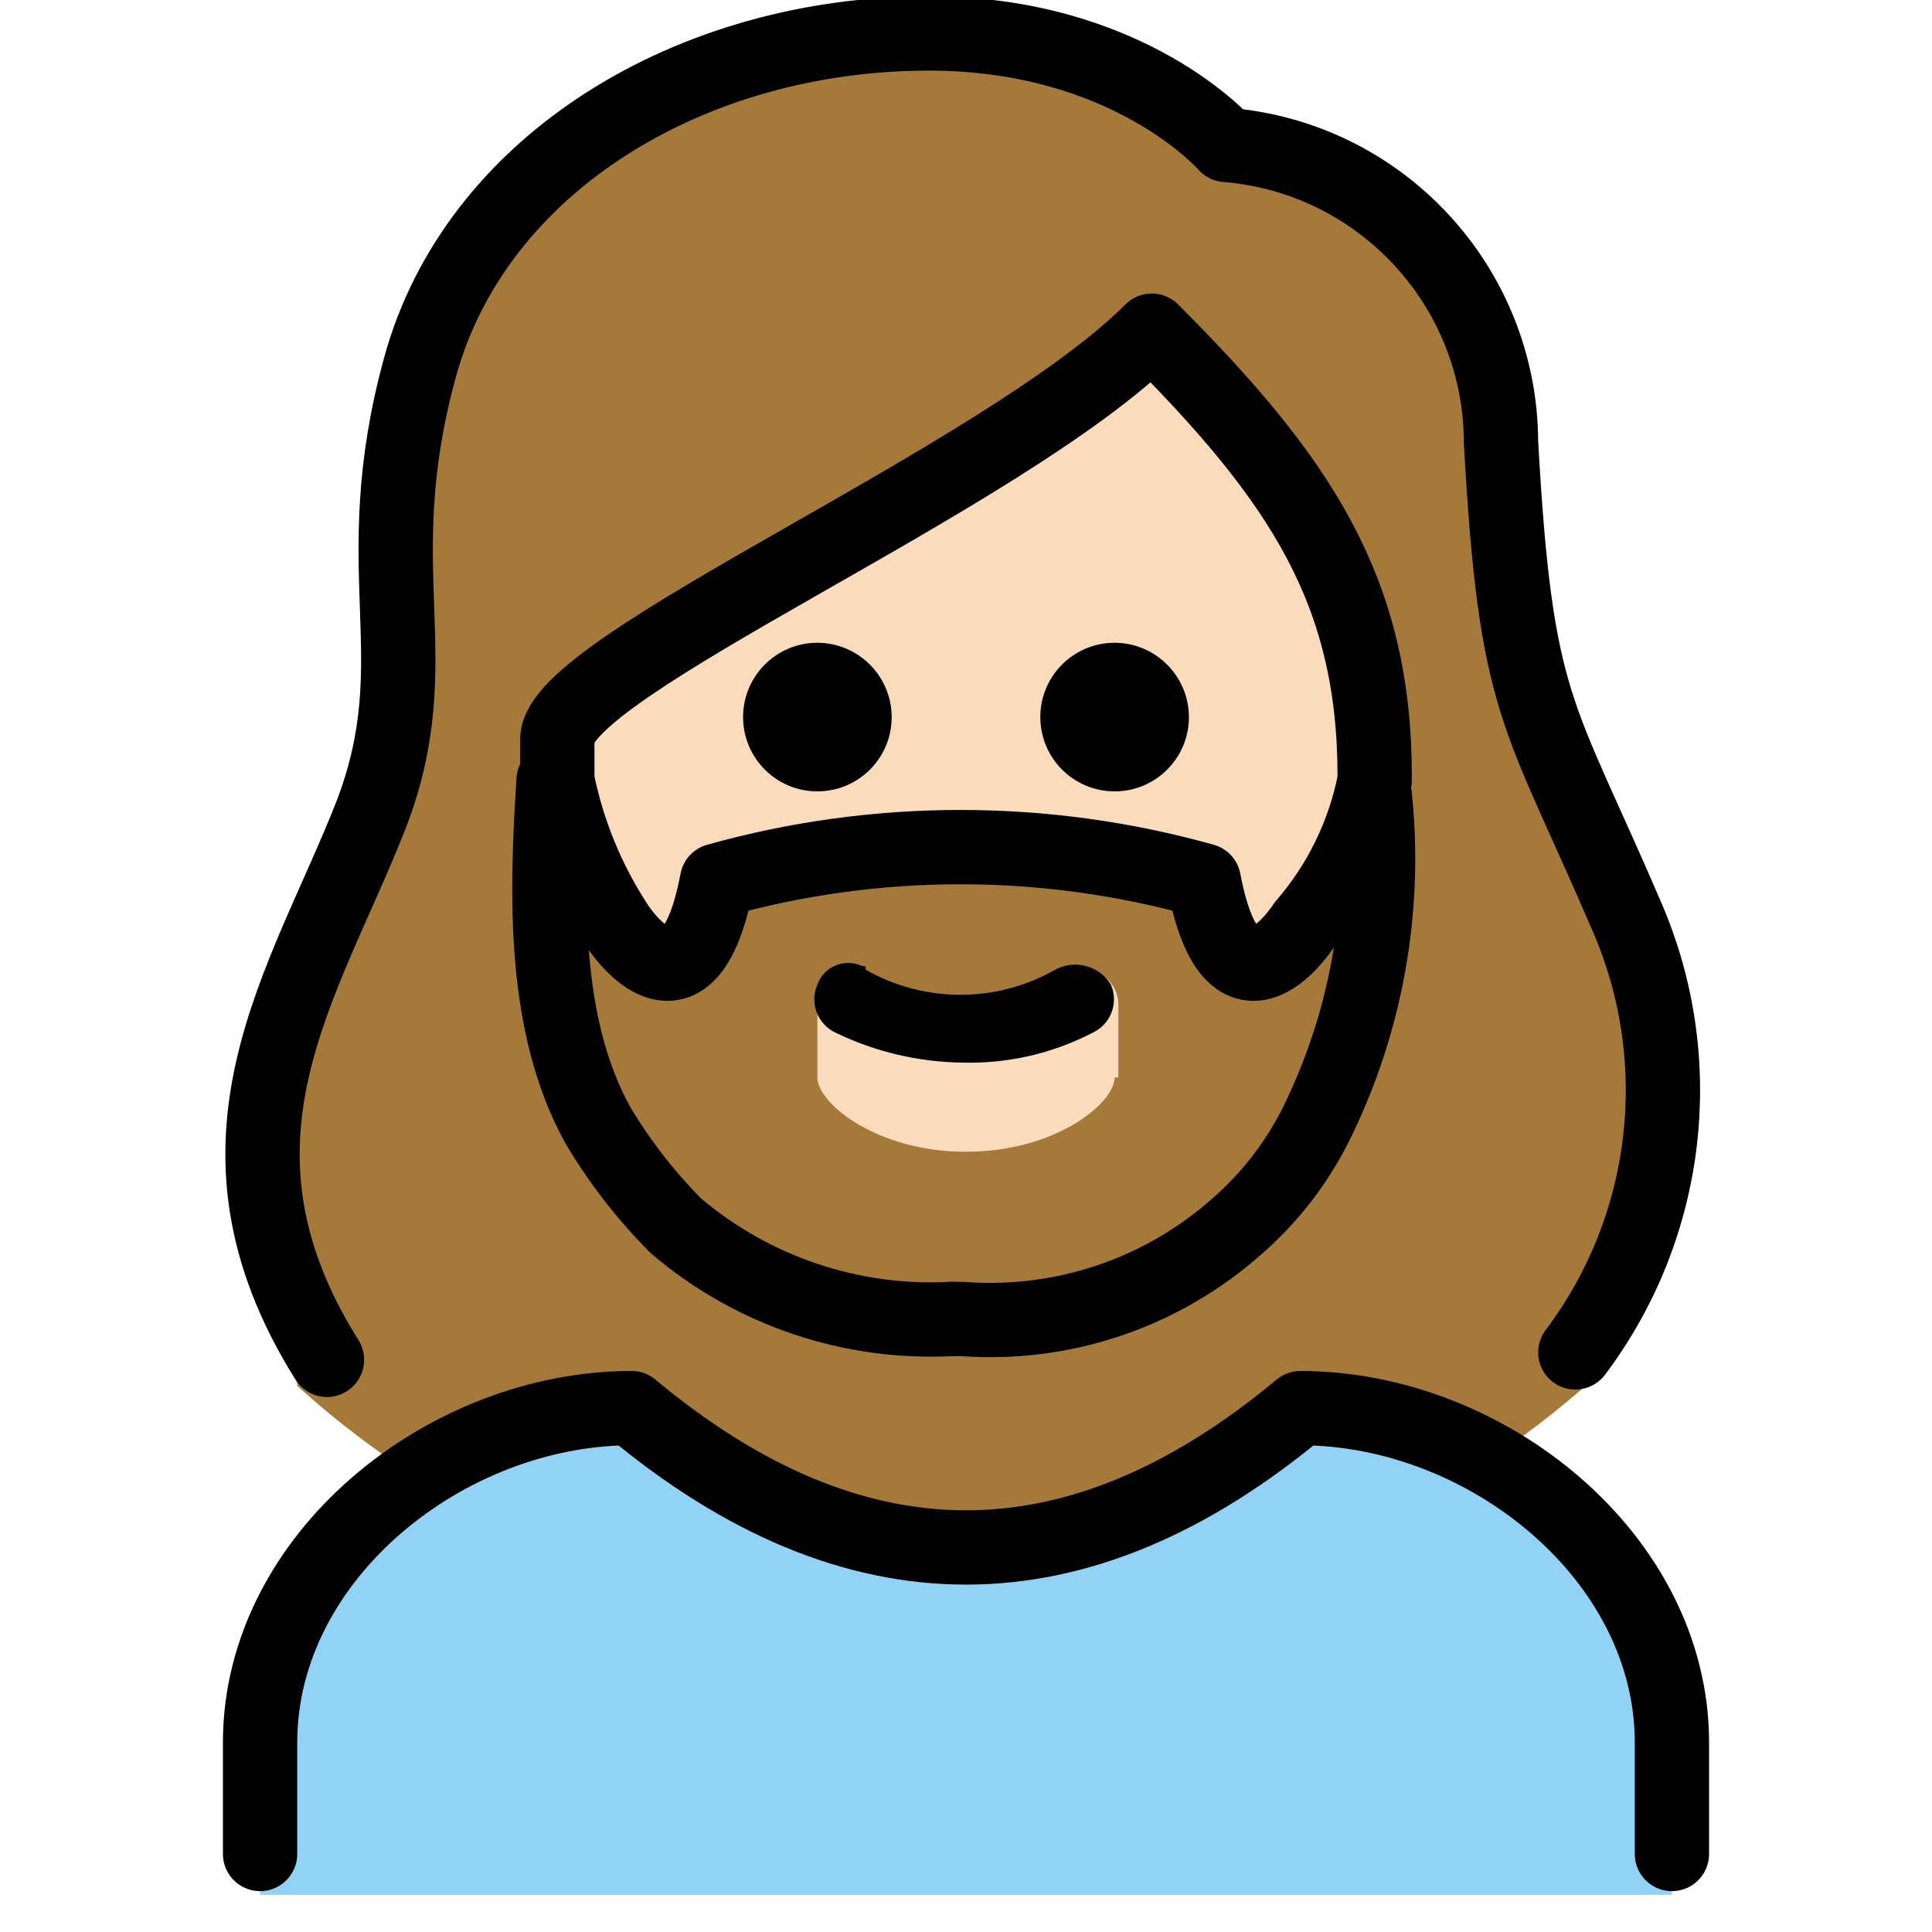 <svg viewBox="10 10 52 52" xmlns="http://www.w3.org/2000/svg">
  <defs>
    <linearGradient id="yellow-gradient" x1="0%" x2="0%" y1="0%" y2="100%">
      <stop offset="0%" style="stop-color:#FDE02F;stop-opacity:1;"/>
      <stop offset="100%" style="stop-color:#F7B209;stop-opacity:1;"/>
    </linearGradient>
  </defs>
  <g id="color">
    <path d="M17,61v-4c0-5,5-9,10-9c6,5,12,5,18,0c5,0,10,4,10,9v4" fill="#92D3F5"/>
  </g>
  <g id="skin">
    <path d="M25.4,29.4v1C25.4,38,30,44,35.9,44s10.5-6,10.5-13.6c0-4.7-1.8-7.5-5.3-11.1 c-2.821,2.197-5.833,4.138-9,5.8C29.5,26.5,25.8,28.6,25.4,29.4z" fill="#fadcbc"/>
  </g>
  <g id="hair">
    <path d="M53.3,34.1c-0.4-0.9-0.8-1.7-1.2-2.6c-1.5-3.3-2-4.5-2.3-10.5c0-3.7-3.8-6.8-7.5-7.1 c-0.266,0.007-0.522-0.102-0.7-0.3c-1.916-1.869-4.528-2.848-7.2-2.7c-6.2,0-11.4,3.4-12.7,8.2 c-0.501,2.026-0.703,4.115-0.6,6.2c0.185,2.035-0.088,4.085-0.8,6c-0.203,0.774-0.579,1.492-1.1,2.1 c-3.7,4.2-1.1,13.9-1.2,13.9c1.113,1.01,2.319,1.914,3.6,2.7c1.57-1.188,3.44-1.915,5.4-2.1c6.2,5,12.5,5,18.7,0 c1.515,0.087,2.973,0.608,4.2,1.5c1.06-0.686,2.063-1.455,3-2.3C54.1,46.4,56,38.8,53.3,34.1z M40,39c0,0.7-1.6,2-4,2 s-4-1.3-4-2v-1.9c0.001-0.552,0.448-0.999,1-1l3,1.5l3.1-1.5c0.521-0.031,0.969,0.365,1,0.886 c0.002,0.038,0.002,0.076,0,0.114V39H40z M47,29c-0.489,2.003-1.193,3.948-2.1,5.8c0,0-1.9,3-2.7-1.2 c-4.284-1.2-8.816-1.2-13.1,0c-0.7,4.2-2.7,1.2-2.7,1.2c-0.679-1.305-1.215-2.68-1.6-4.1v-1.1C24.7,28.3,37.2,23,41,18.5 c3.06,2.67,5.196,6.241,6.1,10.2L47,29z" fill="#a57939"/>
  </g>
  <g id="line">
    <path d="M18.8,46.6 c-3.7-5.9-0.6-10.1,1.2-14.7c1.6-4.2-0.2-6.5,1.3-12s7.3-9,13.7-9c5.4,0,8,3,8,3c4.171,0.339,7.387,3.816,7.4,8 c0.4,7.2,1,7.2,3.4,12.8c1.667,3.869,1.133,8.334-1.4,11.7" fill="none" stroke="#000000" stroke-linecap="round" stroke-linejoin="round" stroke-width="2"/>
    <path d="M17,59.9v-3c0-5,5-9,10-9 c6,5,12,5,18,0c5,0,10,4,10,9v3" fill="none" stroke="#000000" stroke-linecap="round" stroke-linejoin="round" stroke-width="2"/>
    <path d="M42,29.3c0,1.105-0.895,2-2,2s-2-0.895-2-2s0.895-2,2-2C41.103,27.303,41.997,28.197,42,29.3"/>
    <path d="M34,29.3c0,1.105-0.895,2-2,2c-1.105,0-2-0.895-2-2s0.895-2,2-2C33.103,27.303,33.997,28.197,34,29.3"/>
    <path d="M47,30.9c0-5-2-8-6-12c-4,4-16,9-16,11v1" fill="none" stroke="#000000" stroke-linejoin="round" stroke-width="2"/>
    <path d="M39.9,36.5c0.216,0.497-0.006,1.076-0.5,1.3c-1.08,0.558-2.284,0.834-3.5,0.8 c-1.178-0.015-2.339-0.288-3.4-0.8c-0.494-0.224-0.717-0.803-0.5-1.3c0.166-0.458,0.672-0.695,1.131-0.529 C33.154,35.98,33.177,35.989,33.2,36c0.1,0,0.1,0,0.1,0.1c1.581,0.9,3.519,0.9,5.1,0 C38.927,35.814,39.586,35.989,39.9,36.5z"/>
    <path d="M24.9,31 c-0.2,3.1-0.3,6.6,1.2,9.3c0.587,0.983,1.292,1.89,2.1,2.7c2.058,1.746,4.705,2.641,7.4,2.5" fill="none" stroke="#000000" stroke-linecap="round" stroke-linejoin="round" stroke-width="2"/>
    <path d="M47,31 c-0.28,1.444-0.936,2.789-1.9,3.9c0,0-1.9,3-2.7-1.2c-4.284-1.2-8.816-1.2-13.1,0c-0.8,4.2-2.7,1.2-2.7,1.2 c-0.777-1.186-1.321-2.51-1.6-3.9" fill="none" stroke="#000000" stroke-linecap="round" stroke-linejoin="round" stroke-width="2"/>
    <path d="M47,31.4 c0.327,3.059-0.228,6.147-1.6,8.9c-0.52,1.026-1.233,1.943-2.1,2.7c-2.026,1.802-4.696,2.705-7.4,2.5h-0.3" fill="none" stroke="#000000" stroke-linecap="round" stroke-linejoin="round" stroke-width="2"/>
  </g>
</svg>